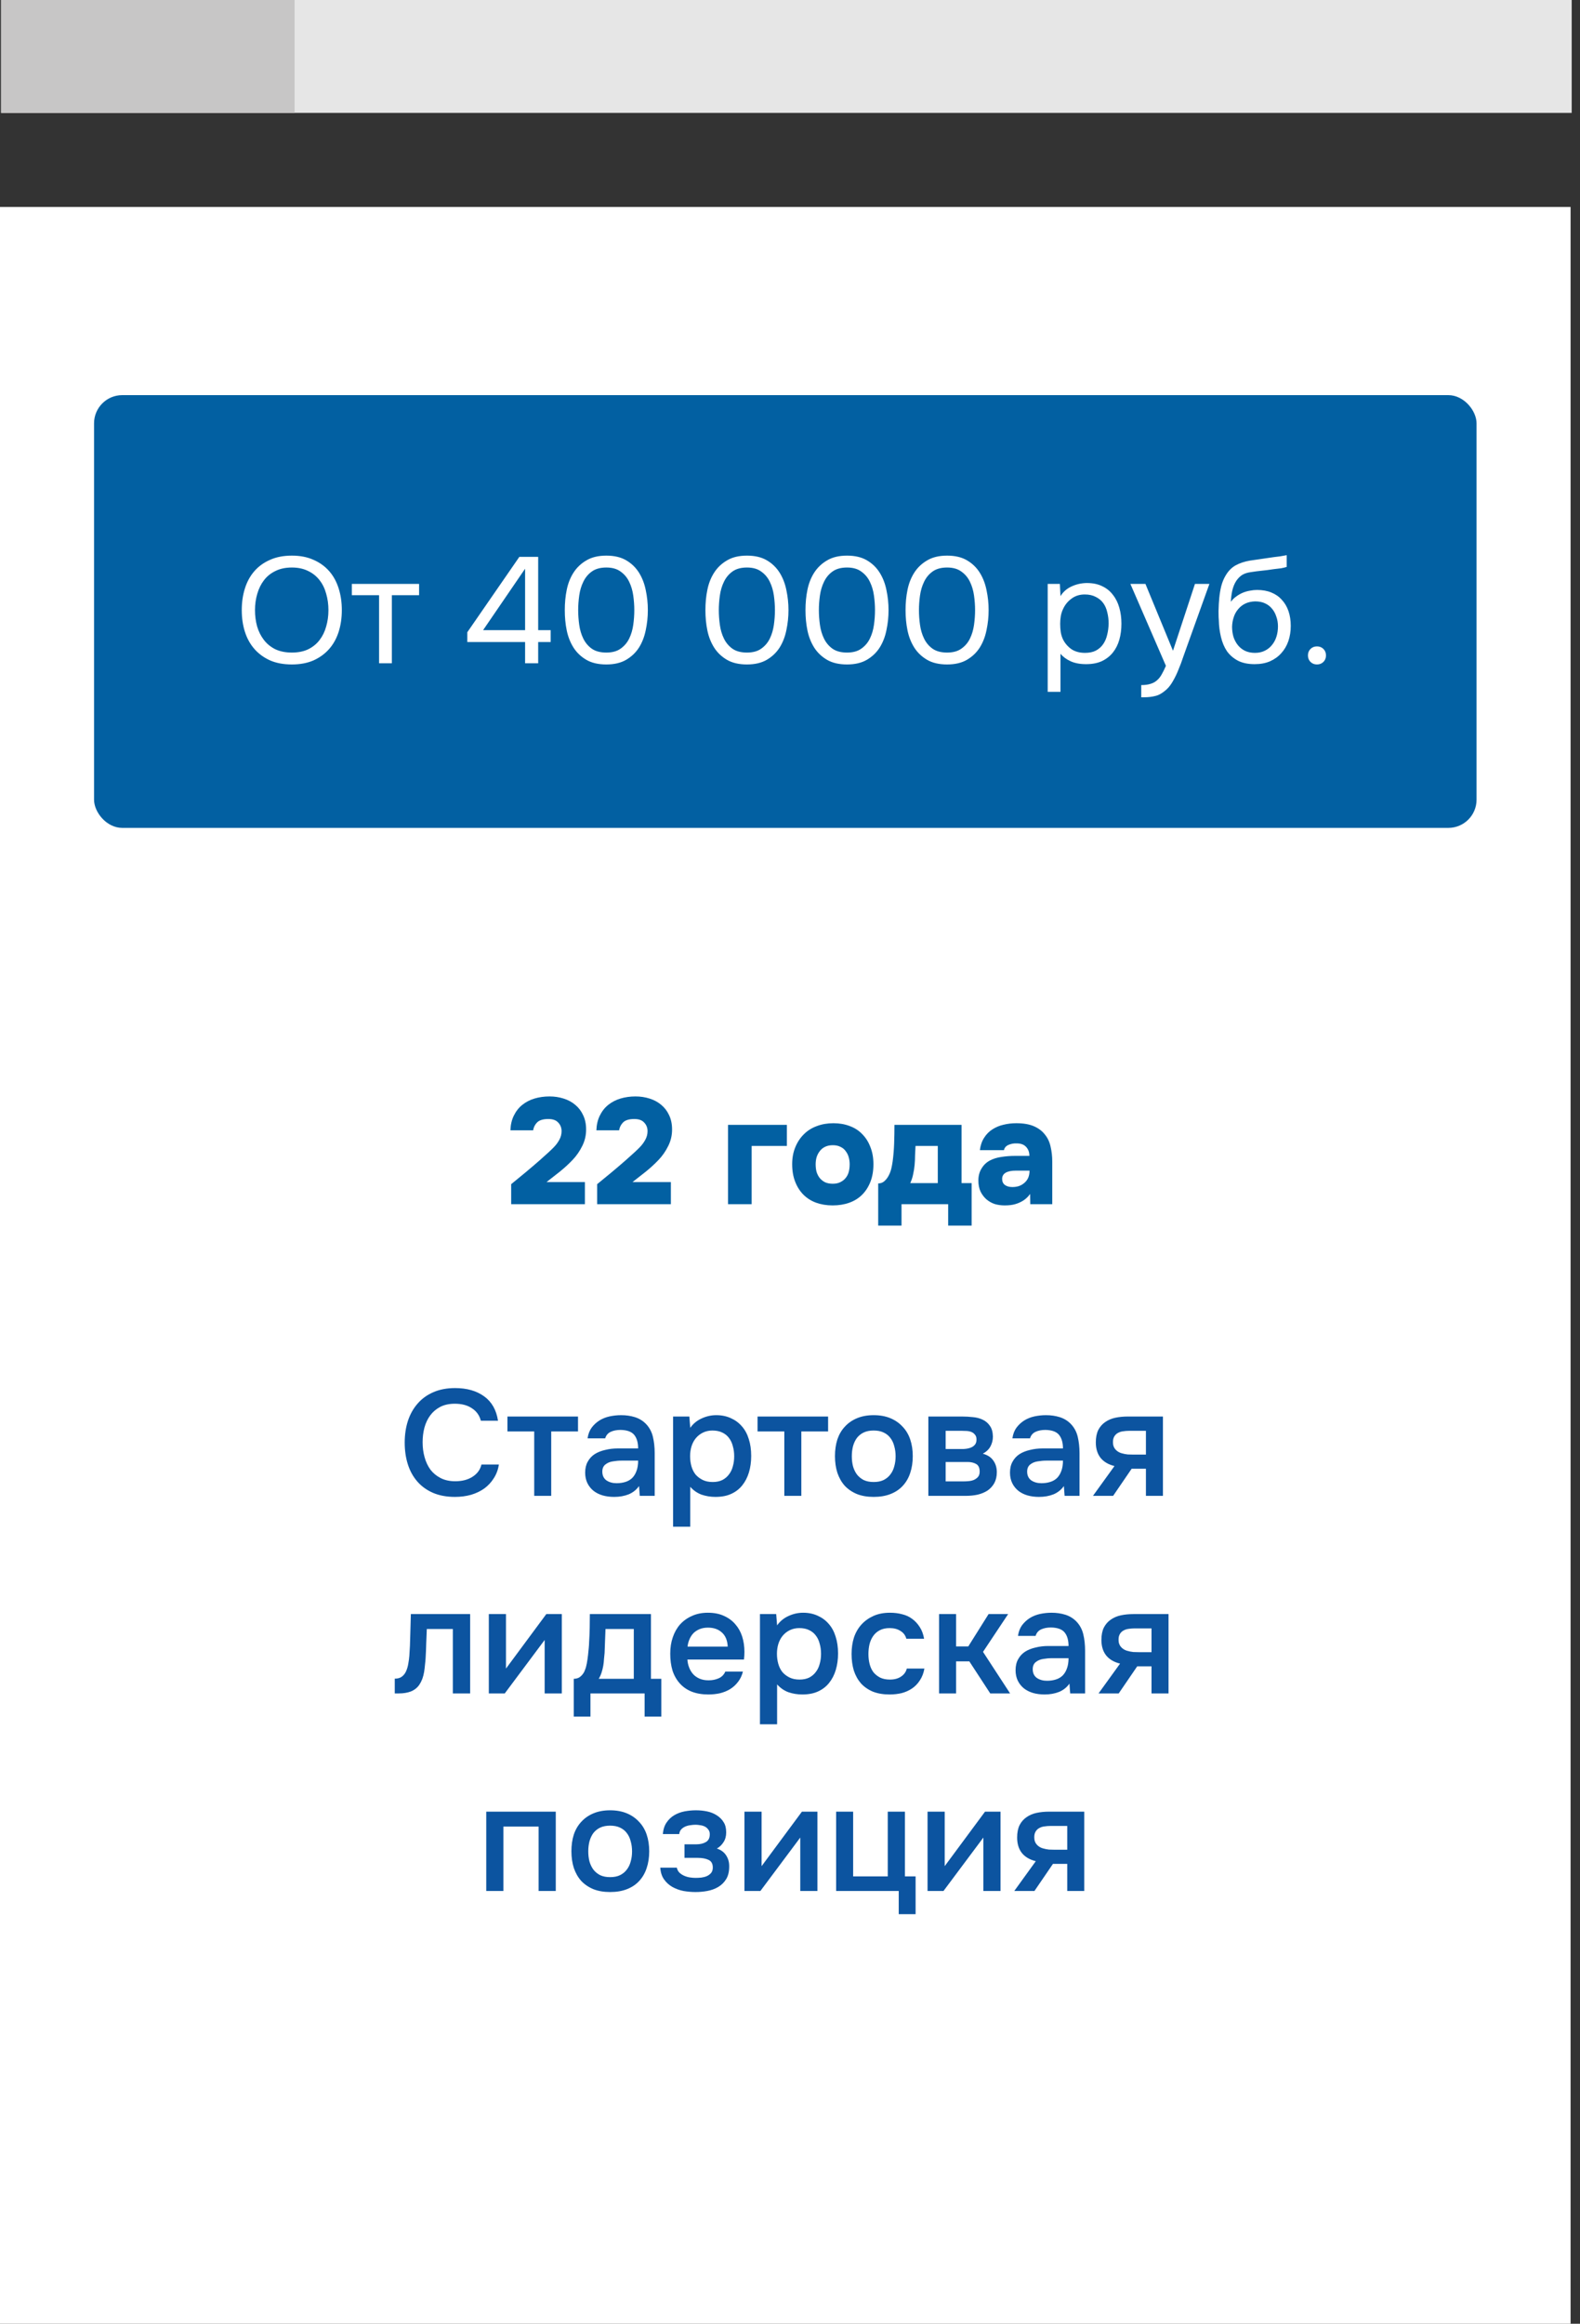 <svg width="168" height="247" viewBox="0 0 168 247" fill="none" xmlns="http://www.w3.org/2000/svg">
<rect x="0" y="0" width="168" height="247" fill="#333333" stroke="none"/>
<path d="M167.116 12H0.116V0H167.116V12Z" fill="#E6E6E6"/>
<path d="M0.116 12H31.323V0H0.116V12Z" fill="#C7C6C6"/>
<rect y="22" width="167" height="225" fill="white"/>
<path d="M54.352 125.872C54.864 125.456 55.371 125.04 55.872 124.624C56.384 124.197 56.896 123.76 57.408 123.312C58.133 122.672 58.613 122.229 58.848 121.984C59.093 121.739 59.296 121.472 59.456 121.184C59.627 120.885 59.712 120.571 59.712 120.24C59.712 119.877 59.595 119.573 59.36 119.328C59.136 119.072 58.784 118.944 58.304 118.944C57.76 118.944 57.365 119.061 57.12 119.296C56.885 119.531 56.741 119.813 56.688 120.144H54.272C54.293 119.547 54.416 119.024 54.64 118.576C54.864 118.117 55.163 117.739 55.536 117.44C55.909 117.141 56.341 116.917 56.832 116.768C57.333 116.619 57.867 116.544 58.432 116.544C58.955 116.544 59.451 116.619 59.92 116.768C60.4 116.917 60.816 117.141 61.168 117.44C61.52 117.728 61.797 118.091 62 118.528C62.213 118.965 62.32 119.477 62.32 120.064C62.32 120.693 62.181 121.28 61.904 121.824C61.637 122.368 61.296 122.859 60.88 123.296C60.464 123.733 60.011 124.149 59.52 124.544C59.029 124.928 58.56 125.296 58.112 125.648H62.192V128H54.352V125.872ZM63.493 125.872C64.005 125.456 64.511 125.04 65.013 124.624C65.525 124.197 66.037 123.76 66.549 123.312C67.274 122.672 67.754 122.229 67.989 121.984C68.234 121.739 68.437 121.472 68.597 121.184C68.767 120.885 68.853 120.571 68.853 120.24C68.853 119.877 68.735 119.573 68.501 119.328C68.277 119.072 67.925 118.944 67.445 118.944C66.901 118.944 66.506 119.061 66.261 119.296C66.026 119.531 65.882 119.813 65.829 120.144H63.413C63.434 119.547 63.557 119.024 63.781 118.576C64.005 118.117 64.303 117.739 64.677 117.44C65.05 117.141 65.482 116.917 65.973 116.768C66.474 116.619 67.007 116.544 67.573 116.544C68.095 116.544 68.591 116.619 69.061 116.768C69.541 116.917 69.957 117.141 70.309 117.44C70.661 117.728 70.938 118.091 71.141 118.528C71.354 118.965 71.461 119.477 71.461 120.064C71.461 120.693 71.322 121.28 71.045 121.824C70.778 122.368 70.437 122.859 70.021 123.296C69.605 123.733 69.151 124.149 68.661 124.544C68.17 124.928 67.701 125.296 67.253 125.648H71.333V128H63.493V125.872ZM83.667 119.568V121.808H79.923V128H77.411V119.568H83.667ZM88.535 128.128C87.895 128.128 87.309 128.032 86.775 127.84C86.253 127.648 85.805 127.365 85.431 126.992C85.058 126.619 84.765 126.16 84.552 125.616C84.338 125.072 84.231 124.448 84.231 123.744C84.231 123.072 84.344 122.469 84.567 121.936C84.791 121.392 85.096 120.933 85.48 120.56C85.864 120.176 86.322 119.888 86.856 119.696C87.389 119.493 87.975 119.392 88.615 119.392C89.255 119.392 89.837 119.493 90.359 119.696C90.882 119.888 91.325 120.176 91.688 120.56C92.061 120.933 92.349 121.392 92.552 121.936C92.765 122.469 92.871 123.072 92.871 123.744C92.871 124.448 92.765 125.072 92.552 125.616C92.338 126.16 92.045 126.619 91.671 126.992C91.298 127.365 90.845 127.648 90.311 127.84C89.778 128.032 89.186 128.128 88.535 128.128ZM88.552 121.728C88.231 121.728 87.954 121.787 87.719 121.904C87.496 122.011 87.309 122.165 87.159 122.368C87.01 122.56 86.898 122.779 86.823 123.024C86.76 123.259 86.728 123.504 86.728 123.76C86.728 124.048 86.76 124.315 86.823 124.56C86.898 124.805 87.01 125.024 87.159 125.216C87.309 125.397 87.496 125.547 87.719 125.664C87.954 125.771 88.231 125.824 88.552 125.824C88.871 125.824 89.144 125.765 89.368 125.648C89.602 125.531 89.789 125.381 89.927 125.2C90.077 125.019 90.183 124.805 90.248 124.56C90.311 124.315 90.344 124.048 90.344 123.76C90.344 123.504 90.311 123.259 90.248 123.024C90.183 122.779 90.077 122.56 89.927 122.368C89.789 122.165 89.602 122.011 89.368 121.904C89.144 121.787 88.871 121.728 88.552 121.728ZM102.242 119.568V125.76H103.314V130.272H100.818V128H95.858V130.272H93.378V125.792C93.634 125.792 93.853 125.712 94.034 125.552C94.216 125.392 94.365 125.2 94.482 124.976C94.61 124.741 94.706 124.491 94.77 124.224C94.834 123.947 94.882 123.691 94.914 123.456C95 122.805 95.053 122.155 95.074 121.504C95.096 120.853 95.106 120.208 95.106 119.568H102.242ZM99.714 125.76V121.808H97.346C97.325 122.117 97.309 122.443 97.298 122.784C97.298 123.125 97.282 123.472 97.25 123.824C97.218 124.165 97.165 124.501 97.09 124.832C97.026 125.152 96.925 125.461 96.786 125.76H99.714ZM109.549 128L109.533 126.912C109.341 127.179 109.112 127.403 108.845 127.584C108.589 127.755 108.301 127.888 107.981 127.984C107.672 128.08 107.288 128.128 106.829 128.128C106.456 128.128 106.104 128.08 105.773 127.984C105.453 127.877 105.16 127.712 104.893 127.488C104.626 127.253 104.413 126.971 104.253 126.64C104.104 126.309 104.029 125.92 104.029 125.472C104.029 124.992 104.141 124.571 104.365 124.208C104.589 123.835 104.882 123.552 105.245 123.36C105.608 123.168 106.018 123.04 106.477 122.976C106.946 122.901 107.437 122.864 107.949 122.864H109.453C109.453 122.469 109.336 122.149 109.101 121.904C108.877 121.659 108.541 121.536 108.093 121.536C107.784 121.525 107.496 121.579 107.229 121.696C106.962 121.813 106.802 122 106.749 122.256H104.189C104.253 121.744 104.402 121.307 104.637 120.944C104.872 120.571 105.165 120.272 105.517 120.048C105.88 119.813 106.274 119.648 106.701 119.552C107.138 119.445 107.592 119.392 108.061 119.392C108.818 119.392 109.442 119.499 109.933 119.712C110.424 119.925 110.813 120.219 111.101 120.592C111.4 120.955 111.602 121.387 111.709 121.888C111.826 122.389 111.885 122.912 111.885 123.456V128H109.549ZM109.469 124.432H107.997C107.538 124.432 107.181 124.507 106.925 124.656C106.68 124.805 106.557 125.024 106.557 125.312C106.557 125.589 106.653 125.803 106.845 125.952C107.048 126.101 107.314 126.176 107.645 126.176C107.88 126.176 108.104 126.144 108.317 126.08C108.541 126.005 108.738 125.893 108.909 125.744C109.09 125.595 109.229 125.413 109.325 125.2C109.421 124.976 109.469 124.72 109.469 124.432Z" fill="#0260A2"/>
<rect x="10" y="42" width="147" height="46" rx="3" fill="#0260A2"/>
<path d="M31.034 70.628C30.148 70.628 29.375 70.484 28.713 70.196C28.052 69.897 27.497 69.492 27.049 68.98C26.602 68.468 26.265 67.86 26.041 67.156C25.817 66.452 25.706 65.684 25.706 64.852C25.706 64.02 25.817 63.252 26.041 62.548C26.265 61.833 26.602 61.22 27.049 60.708C27.497 60.196 28.052 59.796 28.713 59.508C29.375 59.209 30.148 59.06 31.034 59.06C31.908 59.06 32.676 59.209 33.337 59.508C33.999 59.796 34.553 60.196 35.002 60.708C35.45 61.22 35.785 61.833 36.01 62.548C36.233 63.252 36.346 64.02 36.346 64.852C36.346 65.684 36.233 66.452 36.01 67.156C35.785 67.86 35.45 68.468 35.002 68.98C34.553 69.492 33.999 69.897 33.337 70.196C32.676 70.484 31.908 70.628 31.034 70.628ZM31.034 60.324C30.361 60.324 29.78 60.447 29.29 60.692C28.799 60.927 28.393 61.252 28.073 61.668C27.753 62.084 27.514 62.569 27.354 63.124C27.194 63.668 27.113 64.244 27.113 64.852C27.113 65.46 27.188 66.036 27.337 66.58C27.497 67.124 27.738 67.604 28.058 68.02C28.378 68.436 28.783 68.767 29.273 69.012C29.775 69.247 30.361 69.364 31.034 69.364C31.706 69.364 32.287 69.247 32.778 69.012C33.268 68.767 33.668 68.441 33.977 68.036C34.297 67.62 34.532 67.14 34.681 66.596C34.842 66.052 34.922 65.471 34.922 64.852C34.922 64.233 34.842 63.652 34.681 63.108C34.532 62.553 34.297 62.073 33.977 61.668C33.657 61.252 33.252 60.927 32.761 60.692C32.271 60.447 31.695 60.324 31.034 60.324ZM44.562 62.068V63.268H41.666V70.5H40.306V63.268H37.41V62.068H44.562ZM57.224 59.188V66.98H58.552V68.244H57.224V70.5H55.832V68.244H49.688V67.204L55.224 59.188H57.224ZM51.368 66.98H55.832V60.452L51.368 66.98ZM68.885 64.852C68.885 65.577 68.81 66.287 68.661 66.98C68.522 67.673 68.282 68.292 67.941 68.836C67.599 69.369 67.146 69.801 66.581 70.132C66.015 70.463 65.311 70.628 64.469 70.628C63.615 70.628 62.906 70.463 62.341 70.132C61.775 69.801 61.322 69.369 60.981 68.836C60.639 68.292 60.399 67.684 60.261 67.012C60.122 66.34 60.053 65.62 60.053 64.852C60.053 64.084 60.122 63.364 60.261 62.692C60.399 62.009 60.639 61.401 60.981 60.868C61.322 60.335 61.775 59.903 62.341 59.572C62.906 59.231 63.615 59.06 64.469 59.06C65.311 59.06 66.015 59.225 66.581 59.556C67.146 59.887 67.599 60.324 67.941 60.868C68.282 61.412 68.522 62.031 68.661 62.724C68.81 63.417 68.885 64.127 68.885 64.852ZM61.477 64.852C61.477 65.364 61.514 65.887 61.589 66.42C61.663 66.953 61.807 67.439 62.021 67.876C62.234 68.313 62.533 68.671 62.917 68.948C63.311 69.225 63.829 69.364 64.469 69.364C65.098 69.364 65.605 69.225 65.989 68.948C66.383 68.671 66.687 68.313 66.901 67.876C67.114 67.439 67.258 66.953 67.333 66.42C67.407 65.887 67.445 65.364 67.445 64.852C67.445 64.351 67.407 63.833 67.333 63.3C67.258 62.767 67.114 62.281 66.901 61.844C66.687 61.396 66.383 61.033 65.989 60.756C65.605 60.468 65.098 60.324 64.469 60.324C63.829 60.324 63.311 60.468 62.917 60.756C62.533 61.033 62.234 61.396 62.021 61.844C61.807 62.281 61.663 62.767 61.589 63.3C61.514 63.833 61.477 64.351 61.477 64.852ZM83.838 64.852C83.838 65.577 83.763 66.287 83.614 66.98C83.475 67.673 83.235 68.292 82.894 68.836C82.552 69.369 82.099 69.801 81.534 70.132C80.968 70.463 80.264 70.628 79.422 70.628C78.568 70.628 77.859 70.463 77.294 70.132C76.728 69.801 76.275 69.369 75.934 68.836C75.592 68.292 75.352 67.684 75.214 67.012C75.075 66.34 75.006 65.62 75.006 64.852C75.006 64.084 75.075 63.364 75.214 62.692C75.352 62.009 75.592 61.401 75.934 60.868C76.275 60.335 76.728 59.903 77.294 59.572C77.859 59.231 78.568 59.06 79.422 59.06C80.264 59.06 80.968 59.225 81.534 59.556C82.099 59.887 82.552 60.324 82.894 60.868C83.235 61.412 83.475 62.031 83.614 62.724C83.763 63.417 83.838 64.127 83.838 64.852ZM76.43 64.852C76.43 65.364 76.467 65.887 76.542 66.42C76.616 66.953 76.76 67.439 76.974 67.876C77.187 68.313 77.486 68.671 77.87 68.948C78.264 69.225 78.782 69.364 79.422 69.364C80.051 69.364 80.558 69.225 80.942 68.948C81.336 68.671 81.64 68.313 81.854 67.876C82.067 67.439 82.211 66.953 82.286 66.42C82.36 65.887 82.398 65.364 82.398 64.852C82.398 64.351 82.36 63.833 82.286 63.3C82.211 62.767 82.067 62.281 81.854 61.844C81.64 61.396 81.336 61.033 80.942 60.756C80.558 60.468 80.051 60.324 79.422 60.324C78.782 60.324 78.264 60.468 77.87 60.756C77.486 61.033 77.187 61.396 76.974 61.844C76.76 62.281 76.616 62.767 76.542 63.3C76.467 63.833 76.43 64.351 76.43 64.852ZM94.478 64.852C94.478 65.577 94.404 66.287 94.254 66.98C94.116 67.673 93.876 68.292 93.534 68.836C93.193 69.369 92.74 69.801 92.174 70.132C91.609 70.463 90.905 70.628 90.062 70.628C89.209 70.628 88.5 70.463 87.934 70.132C87.369 69.801 86.916 69.369 86.574 68.836C86.233 68.292 85.993 67.684 85.854 67.012C85.716 66.34 85.646 65.62 85.646 64.852C85.646 64.084 85.716 63.364 85.854 62.692C85.993 62.009 86.233 61.401 86.574 60.868C86.916 60.335 87.369 59.903 87.934 59.572C88.5 59.231 89.209 59.06 90.062 59.06C90.905 59.06 91.609 59.225 92.174 59.556C92.74 59.887 93.193 60.324 93.534 60.868C93.876 61.412 94.116 62.031 94.254 62.724C94.404 63.417 94.478 64.127 94.478 64.852ZM87.07 64.852C87.07 65.364 87.108 65.887 87.182 66.42C87.257 66.953 87.401 67.439 87.614 67.876C87.828 68.313 88.126 68.671 88.51 68.948C88.905 69.225 89.422 69.364 90.062 69.364C90.692 69.364 91.198 69.225 91.582 68.948C91.977 68.671 92.281 68.313 92.494 67.876C92.708 67.439 92.852 66.953 92.926 66.42C93.001 65.887 93.038 65.364 93.038 64.852C93.038 64.351 93.001 63.833 92.926 63.3C92.852 62.767 92.708 62.281 92.494 61.844C92.281 61.396 91.977 61.033 91.582 60.756C91.198 60.468 90.692 60.324 90.062 60.324C89.422 60.324 88.905 60.468 88.51 60.756C88.126 61.033 87.828 61.396 87.614 61.844C87.401 62.281 87.257 62.767 87.182 63.3C87.108 63.833 87.07 64.351 87.07 64.852ZM105.119 64.852C105.119 65.577 105.044 66.287 104.895 66.98C104.756 67.673 104.516 68.292 104.175 68.836C103.834 69.369 103.38 69.801 102.815 70.132C102.25 70.463 101.546 70.628 100.703 70.628C99.85 70.628 99.14 70.463 98.575 70.132C98.01 69.801 97.556 69.369 97.215 68.836C96.874 68.292 96.634 67.684 96.495 67.012C96.356 66.34 96.287 65.62 96.287 64.852C96.287 64.084 96.356 63.364 96.495 62.692C96.634 62.009 96.874 61.401 97.215 60.868C97.556 60.335 98.01 59.903 98.575 59.572C99.14 59.231 99.85 59.06 100.703 59.06C101.546 59.06 102.25 59.225 102.815 59.556C103.38 59.887 103.834 60.324 104.175 60.868C104.516 61.412 104.756 62.031 104.895 62.724C105.044 63.417 105.119 64.127 105.119 64.852ZM97.711 64.852C97.711 65.364 97.748 65.887 97.823 66.42C97.898 66.953 98.042 67.439 98.255 67.876C98.468 68.313 98.767 68.671 99.151 68.948C99.546 69.225 100.063 69.364 100.703 69.364C101.332 69.364 101.839 69.225 102.223 68.948C102.618 68.671 102.922 68.313 103.135 67.876C103.348 67.439 103.492 66.953 103.567 66.42C103.642 65.887 103.679 65.364 103.679 64.852C103.679 64.351 103.642 63.833 103.567 63.3C103.492 62.767 103.348 62.281 103.135 61.844C102.922 61.396 102.618 61.033 102.223 60.756C101.839 60.468 101.332 60.324 100.703 60.324C100.063 60.324 99.546 60.468 99.151 60.756C98.767 61.033 98.468 61.396 98.255 61.844C98.042 62.281 97.898 62.767 97.823 63.3C97.748 63.833 97.711 64.351 97.711 64.852ZM112.76 73.54H111.4V62.068H112.696L112.76 63.364C113.048 62.905 113.437 62.564 113.928 62.34C114.429 62.105 114.968 61.983 115.544 61.972C116.195 61.972 116.744 62.084 117.192 62.308C117.651 62.521 118.029 62.825 118.328 63.22C118.637 63.604 118.867 64.063 119.016 64.596C119.165 65.119 119.24 65.684 119.24 66.292C119.24 66.911 119.165 67.481 119.016 68.004C118.867 68.527 118.637 68.98 118.328 69.364C118.019 69.748 117.629 70.052 117.16 70.276C116.691 70.489 116.131 70.596 115.48 70.596C114.84 70.596 114.296 70.495 113.848 70.292C113.4 70.089 113.037 69.823 112.76 69.492V73.54ZM115.368 69.396C115.827 69.396 116.211 69.316 116.52 69.156C116.84 68.985 117.096 68.761 117.288 68.484C117.491 68.196 117.635 67.865 117.72 67.492C117.816 67.119 117.869 66.719 117.88 66.292C117.88 65.865 117.832 65.465 117.736 65.092C117.651 64.708 117.507 64.377 117.304 64.1C117.101 63.823 116.835 63.604 116.504 63.444C116.184 63.273 115.795 63.188 115.336 63.188C114.792 63.188 114.323 63.337 113.928 63.636C113.533 63.924 113.235 64.292 113.032 64.74C112.915 64.985 112.835 65.241 112.792 65.508C112.749 65.764 112.728 66.031 112.728 66.308C112.728 66.628 112.749 66.927 112.792 67.204C112.835 67.471 112.915 67.727 113.032 67.972C113.235 68.377 113.528 68.719 113.912 68.996C114.307 69.263 114.792 69.396 115.368 69.396ZM127.058 62.068H128.594L126.21 68.708C126.082 69.049 125.943 69.439 125.794 69.876C125.655 70.303 125.495 70.729 125.314 71.156C125.143 71.593 124.946 72.004 124.722 72.388C124.509 72.772 124.269 73.081 124.002 73.316C123.607 73.668 123.229 73.887 122.866 73.972C122.503 74.068 122.093 74.116 121.634 74.116H121.346V72.82C121.73 72.82 122.055 72.777 122.322 72.692C122.589 72.617 122.818 72.495 123.01 72.324C123.213 72.153 123.383 71.94 123.522 71.684C123.671 71.428 123.821 71.124 123.97 70.772L120.194 62.068H121.794L124.722 69.172L127.058 62.068ZM130.877 63.972C131.037 63.748 131.224 63.561 131.437 63.412C131.651 63.252 131.88 63.119 132.125 63.012C132.381 62.905 132.637 62.831 132.893 62.788C133.16 62.735 133.416 62.708 133.661 62.708C134.237 62.708 134.744 62.799 135.181 62.98C135.629 63.161 136.003 63.423 136.301 63.764C136.611 64.095 136.845 64.495 137.005 64.964C137.165 65.433 137.245 65.956 137.245 66.532C137.245 67.108 137.16 67.647 136.989 68.148C136.819 68.639 136.568 69.065 136.237 69.428C135.917 69.791 135.517 70.079 135.037 70.292C134.568 70.495 134.024 70.596 133.405 70.596C132.701 70.596 132.109 70.473 131.629 70.228C131.149 69.972 130.76 69.636 130.461 69.22C130.173 68.793 129.96 68.287 129.821 67.7C129.683 67.113 129.608 66.537 129.597 65.972C129.576 65.801 129.565 65.46 129.565 64.948C129.576 64.425 129.603 63.956 129.645 63.54C129.688 63.113 129.757 62.703 129.853 62.308C129.96 61.903 130.104 61.545 130.285 61.236C130.573 60.724 130.936 60.345 131.373 60.1C131.821 59.855 132.333 59.684 132.909 59.588C133.091 59.556 133.496 59.497 134.125 59.412C134.765 59.316 135.203 59.252 135.437 59.22C135.64 59.199 135.859 59.172 136.093 59.14C136.339 59.097 136.579 59.055 136.813 59.012V60.26C136.653 60.313 136.456 60.361 136.221 60.404C135.987 60.436 135.72 60.468 135.421 60.5C135.208 60.532 134.984 60.564 134.749 60.596C134.525 60.617 134.291 60.644 134.045 60.676C133.811 60.697 133.448 60.745 132.957 60.82C132.595 60.873 132.296 60.975 132.061 61.124C131.837 61.273 131.64 61.471 131.469 61.716C131.267 62.015 131.117 62.377 131.021 62.804C130.936 63.22 130.888 63.609 130.877 63.972ZM133.437 69.396C133.832 69.396 134.179 69.321 134.477 69.172C134.787 69.023 135.043 68.82 135.245 68.564C135.459 68.308 135.619 68.009 135.725 67.668C135.832 67.327 135.885 66.964 135.885 66.58C135.885 66.207 135.827 65.86 135.709 65.54C135.603 65.209 135.448 64.927 135.245 64.692C135.043 64.447 134.797 64.26 134.509 64.132C134.221 63.993 133.869 63.924 133.453 63.924C133.069 63.935 132.728 64.009 132.429 64.148C132.131 64.287 131.875 64.484 131.661 64.74C131.448 64.985 131.288 65.273 131.181 65.604C131.075 65.924 131.016 66.26 131.005 66.612C131.005 66.985 131.053 67.343 131.149 67.684C131.256 68.015 131.411 68.308 131.613 68.564C131.816 68.82 132.067 69.023 132.365 69.172C132.675 69.321 133.032 69.396 133.437 69.396ZM140.032 68.708C140.309 68.708 140.539 68.799 140.72 68.98C140.901 69.161 140.992 69.391 140.992 69.668C140.992 69.945 140.901 70.175 140.72 70.356C140.539 70.537 140.309 70.628 140.032 70.628C139.755 70.628 139.525 70.537 139.344 70.356C139.163 70.175 139.072 69.945 139.072 69.668C139.072 69.391 139.163 69.161 139.344 68.98C139.525 68.799 139.755 68.708 140.032 68.708Z" fill="white"/>
<path d="M48.36 149.208C47.762 149.208 47.245 149.32 46.808 149.544C46.381 149.768 46.029 150.067 45.752 150.44C45.474 150.813 45.266 151.251 45.128 151.752C45 152.243 44.936 152.76 44.936 153.304C44.936 153.859 45.005 154.387 45.144 154.888C45.282 155.389 45.49 155.832 45.768 156.216C46.056 156.589 46.418 156.888 46.856 157.112C47.293 157.336 47.81 157.448 48.408 157.448C49.144 157.448 49.757 157.288 50.248 156.968C50.749 156.648 51.064 156.216 51.192 155.672H53.048C52.962 156.216 52.781 156.701 52.504 157.128C52.237 157.555 51.901 157.917 51.496 158.216C51.09 158.504 50.621 158.728 50.088 158.888C49.554 159.037 48.984 159.112 48.376 159.112C47.49 159.112 46.712 158.968 46.04 158.68C45.378 158.392 44.824 157.992 44.376 157.48C43.928 156.968 43.592 156.36 43.368 155.656C43.144 154.952 43.032 154.179 43.032 153.336C43.032 152.515 43.144 151.752 43.368 151.048C43.602 150.333 43.944 149.72 44.392 149.208C44.84 148.685 45.394 148.28 46.056 147.992C46.728 147.693 47.506 147.544 48.392 147.544C49.64 147.544 50.669 147.837 51.48 148.424C52.29 149.011 52.781 149.875 52.952 151.016H51.128C50.989 150.461 50.68 150.024 50.2 149.704C49.72 149.373 49.106 149.208 48.36 149.208ZM61.459 150.568V152.152H58.611V159H56.803V152.152H53.955V150.568H61.459ZM67.948 157.96C67.67 158.355 67.302 158.648 66.844 158.84C66.385 159.021 65.873 159.112 65.308 159.112C64.86 159.112 64.449 159.059 64.076 158.952C63.713 158.845 63.393 158.685 63.116 158.472C62.838 158.248 62.62 157.976 62.46 157.656C62.3 157.325 62.22 156.952 62.22 156.536C62.22 156.077 62.31 155.688 62.492 155.368C62.673 155.037 62.918 154.771 63.228 154.568C63.548 154.365 63.921 154.216 64.348 154.12C64.774 154.013 65.222 153.96 65.692 153.96H67.852C67.852 153.341 67.713 152.861 67.436 152.52C67.158 152.179 66.673 152.003 65.98 151.992C65.574 151.992 65.222 152.061 64.924 152.2C64.636 152.339 64.444 152.568 64.348 152.888H62.476C62.54 152.44 62.684 152.061 62.908 151.752C63.142 151.443 63.42 151.187 63.74 150.984C64.07 150.781 64.433 150.637 64.828 150.552C65.233 150.467 65.638 150.424 66.044 150.424C66.566 150.424 67.052 150.493 67.5 150.632C67.948 150.771 68.337 151.005 68.668 151.336C69.041 151.72 69.292 152.179 69.42 152.712C69.548 153.245 69.612 153.827 69.612 154.456V159H68.028L67.948 157.96ZM67.852 155.256H66.092C65.782 155.256 65.473 155.283 65.164 155.336C64.854 155.379 64.588 155.491 64.364 155.672C64.15 155.843 64.044 156.093 64.044 156.424C64.044 156.829 64.188 157.139 64.476 157.352C64.774 157.555 65.137 157.656 65.564 157.656C65.894 157.656 66.198 157.613 66.476 157.528C66.764 157.443 67.009 157.304 67.212 157.112C67.414 156.909 67.569 156.659 67.676 156.36C67.793 156.051 67.852 155.683 67.852 155.256ZM73.394 162.28H71.57V150.568H73.298L73.394 151.768C73.704 151.331 74.103 151 74.594 150.776C75.096 150.541 75.618 150.424 76.162 150.424C76.738 150.424 77.255 150.531 77.714 150.744C78.173 150.947 78.562 151.235 78.882 151.608C79.213 151.981 79.458 152.435 79.618 152.968C79.789 153.491 79.874 154.088 79.874 154.76C79.874 155.389 79.794 155.971 79.634 156.504C79.474 157.037 79.234 157.501 78.914 157.896C78.605 158.28 78.216 158.579 77.746 158.792C77.287 159.005 76.728 159.112 76.066 159.112C75.554 159.112 75.064 159.032 74.594 158.872C74.135 158.701 73.736 158.424 73.394 158.04V162.28ZM75.778 157.528C76.173 157.528 76.514 157.459 76.802 157.32C77.09 157.171 77.325 156.973 77.506 156.728C77.698 156.483 77.837 156.195 77.922 155.864C78.018 155.533 78.066 155.176 78.066 154.792C78.066 154.408 78.018 154.051 77.922 153.72C77.837 153.379 77.698 153.085 77.506 152.84C77.325 152.595 77.085 152.403 76.786 152.264C76.498 152.125 76.151 152.056 75.746 152.056C75.383 152.056 75.047 152.131 74.738 152.28C74.439 152.429 74.189 152.627 73.986 152.872C73.784 153.117 73.629 153.411 73.522 153.752C73.426 154.083 73.378 154.424 73.378 154.776C73.378 155.16 73.426 155.523 73.522 155.864C73.618 156.195 73.762 156.483 73.954 156.728C74.157 156.963 74.407 157.155 74.706 157.304C75.005 157.453 75.362 157.528 75.778 157.528ZM88.052 150.568V152.152H85.204V159H83.396V152.152H80.548V150.568H88.052ZM92.893 150.424C93.565 150.424 94.157 150.531 94.669 150.744C95.181 150.957 95.613 151.256 95.965 151.64C96.328 152.013 96.6 152.467 96.781 153C96.963 153.533 97.053 154.125 97.053 154.776C97.053 155.437 96.963 156.035 96.781 156.568C96.611 157.091 96.349 157.544 95.997 157.928C95.645 158.312 95.208 158.605 94.685 158.808C94.173 159.011 93.576 159.112 92.893 159.112C92.221 159.112 91.629 159.011 91.117 158.808C90.605 158.595 90.173 158.301 89.821 157.928C89.48 157.544 89.219 157.085 89.037 156.552C88.867 156.019 88.781 155.427 88.781 154.776C88.781 154.125 88.867 153.533 89.037 153C89.219 152.467 89.485 152.013 89.837 151.64C90.189 151.256 90.621 150.957 91.133 150.744C91.645 150.531 92.232 150.424 92.893 150.424ZM92.893 157.528C93.309 157.528 93.661 157.459 93.949 157.32C94.248 157.171 94.488 156.973 94.669 156.728C94.861 156.483 95 156.195 95.085 155.864C95.181 155.533 95.229 155.176 95.229 154.792C95.229 154.408 95.181 154.051 95.085 153.72C95 153.379 94.861 153.085 94.669 152.84C94.488 152.595 94.248 152.403 93.949 152.264C93.661 152.125 93.309 152.056 92.893 152.056C92.488 152.056 92.136 152.125 91.837 152.264C91.549 152.403 91.309 152.595 91.117 152.84C90.936 153.085 90.797 153.379 90.701 153.72C90.616 154.051 90.573 154.408 90.573 154.792C90.573 155.176 90.616 155.533 90.701 155.864C90.797 156.195 90.936 156.483 91.117 156.728C91.309 156.973 91.549 157.171 91.837 157.32C92.136 157.459 92.488 157.528 92.893 157.528ZM98.711 150.568H102.311C102.684 150.568 103.063 150.589 103.447 150.632C103.831 150.664 104.177 150.755 104.487 150.904C104.807 151.053 105.063 151.272 105.255 151.56C105.457 151.837 105.564 152.216 105.575 152.696C105.575 153.069 105.489 153.416 105.319 153.736C105.148 154.056 104.876 154.317 104.503 154.52C105.015 154.659 105.388 154.904 105.623 155.256C105.868 155.597 105.991 156.008 105.991 156.488C105.991 156.936 105.9 157.325 105.719 157.656C105.537 157.976 105.297 158.237 104.999 158.44C104.7 158.632 104.353 158.776 103.959 158.872C103.564 158.957 103.148 159 102.711 159H98.711V150.568ZM100.551 152.088V154.024H101.655C101.9 154.024 102.151 154.024 102.407 154.024C102.673 154.013 102.908 153.976 103.111 153.912C103.324 153.848 103.495 153.747 103.623 153.608C103.761 153.469 103.831 153.272 103.831 153.016C103.831 152.792 103.777 152.621 103.671 152.504C103.575 152.376 103.452 152.28 103.303 152.216C103.153 152.152 102.983 152.115 102.791 152.104C102.609 152.093 102.439 152.088 102.279 152.088H100.551ZM102.407 157.464C102.62 157.464 102.828 157.453 103.031 157.432C103.244 157.411 103.431 157.363 103.591 157.288C103.761 157.203 103.9 157.096 104.007 156.968C104.113 156.829 104.167 156.648 104.167 156.424C104.167 156.019 104.039 155.747 103.783 155.608C103.537 155.469 103.233 155.4 102.871 155.4H100.551V157.464H102.407ZM113.12 157.96C112.842 158.355 112.474 158.648 112.016 158.84C111.557 159.021 111.045 159.112 110.48 159.112C110.032 159.112 109.621 159.059 109.248 158.952C108.885 158.845 108.565 158.685 108.288 158.472C108.01 158.248 107.792 157.976 107.632 157.656C107.472 157.325 107.392 156.952 107.392 156.536C107.392 156.077 107.482 155.688 107.664 155.368C107.845 155.037 108.09 154.771 108.4 154.568C108.72 154.365 109.093 154.216 109.52 154.12C109.946 154.013 110.394 153.96 110.864 153.96H113.024C113.024 153.341 112.885 152.861 112.608 152.52C112.33 152.179 111.845 152.003 111.152 151.992C110.746 151.992 110.394 152.061 110.096 152.2C109.808 152.339 109.616 152.568 109.52 152.888H107.648C107.712 152.44 107.856 152.061 108.08 151.752C108.314 151.443 108.592 151.187 108.912 150.984C109.242 150.781 109.605 150.637 110 150.552C110.405 150.467 110.81 150.424 111.216 150.424C111.738 150.424 112.224 150.493 112.672 150.632C113.12 150.771 113.509 151.005 113.84 151.336C114.213 151.72 114.464 152.179 114.592 152.712C114.72 153.245 114.784 153.827 114.784 154.456V159H113.2L113.12 157.96ZM113.024 155.256H111.264C110.954 155.256 110.645 155.283 110.336 155.336C110.026 155.379 109.76 155.491 109.536 155.672C109.322 155.843 109.216 156.093 109.216 156.424C109.216 156.829 109.36 157.139 109.648 157.352C109.946 157.555 110.309 157.656 110.736 157.656C111.066 157.656 111.37 157.613 111.648 157.528C111.936 157.443 112.181 157.304 112.384 157.112C112.586 156.909 112.741 156.659 112.848 156.36C112.965 156.051 113.024 155.683 113.024 155.256ZM123.654 159H121.846V156.12H120.326L118.358 159H116.214L118.502 155.832C117.851 155.672 117.355 155.379 117.014 154.952C116.683 154.525 116.518 153.981 116.518 153.32C116.518 152.797 116.603 152.36 116.774 152.008C116.955 151.656 117.201 151.373 117.51 151.16C117.83 150.936 118.193 150.781 118.598 150.696C119.003 150.611 119.441 150.568 119.91 150.568H123.654V159ZM121.846 152.088H120.038C119.835 152.088 119.633 152.104 119.43 152.136C119.227 152.157 119.041 152.216 118.87 152.312C118.71 152.397 118.582 152.52 118.486 152.68C118.39 152.84 118.342 153.032 118.342 153.256C118.342 153.288 118.342 153.315 118.342 153.336C118.342 153.613 118.422 153.848 118.582 154.04C118.742 154.232 118.95 154.371 119.206 154.456C119.462 154.531 119.697 154.579 119.91 154.6C120.123 154.611 120.337 154.616 120.55 154.616H121.846V152.088ZM43.526 175.984C43.579 175.259 43.611 174.539 43.622 173.824C43.643 173.099 43.665 172.347 43.686 171.568H49.99V180H48.15V173.152H45.382C45.361 173.675 45.339 174.197 45.318 174.72C45.307 175.232 45.286 175.744 45.254 176.256C45.243 176.448 45.222 176.677 45.19 176.944C45.169 177.2 45.137 177.461 45.094 177.728C45.051 177.984 44.987 178.229 44.902 178.464C44.817 178.688 44.71 178.896 44.582 179.088C44.358 179.408 44.059 179.643 43.686 179.792C43.323 179.931 42.902 180 42.422 180H41.974V178.432C42.294 178.432 42.55 178.357 42.742 178.208C42.945 178.048 43.094 177.851 43.19 177.616C43.297 177.371 43.371 177.109 43.414 176.832C43.467 176.544 43.505 176.261 43.526 175.984ZM53.672 180H51.976V171.568H53.8V177.36L58.088 171.568H59.736V180H57.912V174.32C57.902 174.341 56.488 176.235 53.672 180ZM62.638 174.576C62.67 174.064 62.692 173.568 62.702 173.088C62.713 172.597 62.718 172.091 62.718 171.568H69.214V178.448H70.318V182.464H68.542V180H62.782V182.464H61.006V178.448C61.316 178.448 61.572 178.352 61.774 178.16C61.988 177.957 62.132 177.733 62.206 177.488C62.281 177.317 62.345 177.088 62.398 176.8C62.452 176.501 62.494 176.208 62.526 175.92C62.558 175.632 62.585 175.365 62.606 175.12C62.628 174.875 62.638 174.693 62.638 174.576ZM67.39 173.152H64.382C64.361 173.536 64.345 173.952 64.334 174.4C64.324 174.848 64.308 175.28 64.286 175.696C64.265 175.899 64.244 176.117 64.222 176.352C64.212 176.587 64.185 176.827 64.142 177.072C64.1 177.307 64.041 177.541 63.966 177.776C63.892 178.011 63.79 178.235 63.662 178.448H67.39V173.152ZM73.09 176.4C73.111 176.709 73.175 176.997 73.282 177.264C73.388 177.531 73.532 177.765 73.714 177.968C73.895 178.16 74.119 178.315 74.386 178.432C74.663 178.549 74.983 178.608 75.346 178.608C75.73 178.608 76.082 178.539 76.402 178.4C76.732 178.261 76.972 178.021 77.122 177.68H78.994C78.887 178.107 78.711 178.475 78.466 178.784C78.231 179.093 77.948 179.349 77.618 179.552C77.298 179.744 76.94 179.888 76.546 179.984C76.162 180.069 75.751 180.112 75.314 180.112C74.642 180.112 74.05 180.011 73.538 179.808C73.036 179.605 72.615 179.312 72.274 178.928C71.932 178.544 71.676 178.091 71.506 177.568C71.346 177.035 71.266 176.437 71.266 175.776C71.266 175.136 71.356 174.555 71.538 174.032C71.719 173.499 71.98 173.04 72.322 172.656C72.674 172.272 73.095 171.973 73.586 171.76C74.076 171.536 74.636 171.424 75.266 171.424C75.927 171.424 76.498 171.536 76.978 171.76C77.458 171.973 77.858 172.267 78.178 172.64C78.508 173.013 78.754 173.451 78.914 173.952C79.074 174.453 79.154 174.997 79.154 175.584C79.154 175.861 79.138 176.133 79.106 176.4H73.09ZM77.378 175.024C77.346 174.363 77.138 173.861 76.754 173.52C76.38 173.179 75.89 173.008 75.282 173.008C74.94 173.008 74.642 173.061 74.386 173.168C74.13 173.275 73.911 173.419 73.73 173.6C73.559 173.781 73.42 173.995 73.314 174.24C73.207 174.485 73.138 174.747 73.106 175.024H77.378ZM82.629 183.28H80.805V171.568H82.532L82.629 172.768C82.938 172.331 83.338 172 83.829 171.776C84.33 171.541 84.853 171.424 85.397 171.424C85.972 171.424 86.49 171.531 86.948 171.744C87.407 171.947 87.796 172.235 88.117 172.608C88.447 172.981 88.692 173.435 88.853 173.968C89.023 174.491 89.109 175.088 89.109 175.76C89.109 176.389 89.028 176.971 88.868 177.504C88.709 178.037 88.469 178.501 88.148 178.896C87.839 179.28 87.45 179.579 86.981 179.792C86.522 180.005 85.962 180.112 85.3 180.112C84.788 180.112 84.298 180.032 83.829 179.872C83.37 179.701 82.97 179.424 82.629 179.04V183.28ZM85.013 178.528C85.407 178.528 85.749 178.459 86.037 178.32C86.325 178.171 86.559 177.973 86.74 177.728C86.933 177.483 87.071 177.195 87.156 176.864C87.252 176.533 87.3 176.176 87.3 175.792C87.3 175.408 87.252 175.051 87.156 174.72C87.071 174.379 86.933 174.085 86.74 173.84C86.559 173.595 86.319 173.403 86.02 173.264C85.733 173.125 85.386 173.056 84.981 173.056C84.618 173.056 84.282 173.131 83.972 173.28C83.674 173.429 83.423 173.627 83.221 173.872C83.018 174.117 82.863 174.411 82.757 174.752C82.66 175.083 82.612 175.424 82.612 175.776C82.612 176.16 82.66 176.523 82.757 176.864C82.853 177.195 82.996 177.483 83.189 177.728C83.391 177.963 83.642 178.155 83.941 178.304C84.239 178.453 84.597 178.528 85.013 178.528ZM94.579 180.112C93.907 180.112 93.315 180.011 92.803 179.808C92.302 179.595 91.88 179.301 91.539 178.928C91.208 178.544 90.958 178.091 90.787 177.568C90.627 177.035 90.547 176.448 90.547 175.808C90.547 175.168 90.632 174.581 90.803 174.048C90.984 173.515 91.251 173.056 91.603 172.672C91.955 172.288 92.382 171.984 92.883 171.76C93.384 171.536 93.966 171.424 94.627 171.424C95.096 171.424 95.528 171.477 95.923 171.584C96.328 171.68 96.686 171.845 96.995 172.08C97.304 172.304 97.571 172.592 97.795 172.944C98.019 173.285 98.174 173.701 98.259 174.192H96.371C96.275 173.829 96.067 173.552 95.747 173.36C95.438 173.157 95.054 173.056 94.595 173.056C94.19 173.056 93.843 173.131 93.555 173.28C93.267 173.429 93.032 173.632 92.851 173.888C92.67 174.144 92.536 174.443 92.451 174.784C92.376 175.115 92.339 175.461 92.339 175.824C92.339 176.197 92.382 176.549 92.467 176.88C92.552 177.211 92.686 177.499 92.867 177.744C93.059 177.979 93.299 178.171 93.587 178.32C93.875 178.459 94.222 178.528 94.627 178.528C95.107 178.528 95.502 178.421 95.811 178.208C96.131 177.995 96.334 177.712 96.419 177.36H98.291C98.206 177.84 98.046 178.256 97.811 178.608C97.587 178.96 97.31 179.248 96.979 179.472C96.648 179.696 96.28 179.861 95.875 179.968C95.47 180.064 95.038 180.112 94.579 180.112ZM99.851 180V171.568H101.659V175.008H102.955L105.115 171.568H107.195L104.523 175.584L107.403 180H105.291L103.067 176.592H101.659V180H99.851ZM113.713 178.96C113.436 179.355 113.068 179.648 112.609 179.84C112.151 180.021 111.639 180.112 111.073 180.112C110.625 180.112 110.215 180.059 109.841 179.952C109.479 179.845 109.159 179.685 108.881 179.472C108.604 179.248 108.385 178.976 108.225 178.656C108.065 178.325 107.985 177.952 107.985 177.536C107.985 177.077 108.076 176.688 108.257 176.368C108.439 176.037 108.684 175.771 108.993 175.568C109.313 175.365 109.687 175.216 110.113 175.12C110.54 175.013 110.988 174.96 111.457 174.96H113.617C113.617 174.341 113.479 173.861 113.201 173.52C112.924 173.179 112.439 173.003 111.745 172.992C111.34 172.992 110.988 173.061 110.689 173.2C110.401 173.339 110.209 173.568 110.113 173.888H108.241C108.305 173.44 108.449 173.061 108.673 172.752C108.908 172.443 109.185 172.187 109.505 171.984C109.836 171.781 110.199 171.637 110.593 171.552C110.999 171.467 111.404 171.424 111.809 171.424C112.332 171.424 112.817 171.493 113.265 171.632C113.713 171.771 114.103 172.005 114.433 172.336C114.807 172.72 115.057 173.179 115.185 173.712C115.313 174.245 115.377 174.827 115.377 175.456V180H113.793L113.713 178.96ZM113.617 176.256H111.857C111.548 176.256 111.239 176.283 110.929 176.336C110.62 176.379 110.353 176.491 110.129 176.672C109.916 176.843 109.809 177.093 109.809 177.424C109.809 177.829 109.953 178.139 110.241 178.352C110.54 178.555 110.903 178.656 111.329 178.656C111.66 178.656 111.964 178.613 112.241 178.528C112.529 178.443 112.775 178.304 112.977 178.112C113.18 177.909 113.335 177.659 113.441 177.36C113.559 177.051 113.617 176.683 113.617 176.256ZM124.248 180H122.44V177.12H120.92L118.952 180H116.808L119.096 176.832C118.445 176.672 117.949 176.379 117.608 175.952C117.277 175.525 117.112 174.981 117.112 174.32C117.112 173.797 117.197 173.36 117.368 173.008C117.549 172.656 117.794 172.373 118.104 172.16C118.424 171.936 118.786 171.781 119.192 171.696C119.597 171.611 120.034 171.568 120.504 171.568H124.248V180ZM122.44 173.088H120.632C120.429 173.088 120.226 173.104 120.024 173.136C119.821 173.157 119.634 173.216 119.464 173.312C119.304 173.397 119.176 173.52 119.08 173.68C118.984 173.84 118.936 174.032 118.936 174.256C118.936 174.288 118.936 174.315 118.936 174.336C118.936 174.613 119.016 174.848 119.176 175.04C119.336 175.232 119.544 175.371 119.8 175.456C120.056 175.531 120.29 175.579 120.504 175.6C120.717 175.611 120.93 175.616 121.144 175.616H122.44V173.088ZM51.703 201V192.568H59.095V201H57.271V194.152H53.527V201H51.703ZM64.87 192.424C65.542 192.424 66.134 192.531 66.646 192.744C67.158 192.957 67.59 193.256 67.942 193.64C68.305 194.013 68.577 194.467 68.758 195C68.939 195.533 69.03 196.125 69.03 196.776C69.03 197.437 68.939 198.035 68.758 198.568C68.587 199.091 68.326 199.544 67.974 199.928C67.622 200.312 67.185 200.605 66.662 200.808C66.15 201.011 65.553 201.112 64.87 201.112C64.198 201.112 63.606 201.011 63.094 200.808C62.582 200.595 62.15 200.301 61.798 199.928C61.457 199.544 61.195 199.085 61.014 198.552C60.843 198.019 60.758 197.427 60.758 196.776C60.758 196.125 60.843 195.533 61.014 195C61.195 194.467 61.462 194.013 61.814 193.64C62.166 193.256 62.598 192.957 63.11 192.744C63.622 192.531 64.209 192.424 64.87 192.424ZM64.87 199.528C65.286 199.528 65.638 199.459 65.926 199.32C66.225 199.171 66.465 198.973 66.646 198.728C66.838 198.483 66.977 198.195 67.062 197.864C67.158 197.533 67.206 197.176 67.206 196.792C67.206 196.408 67.158 196.051 67.062 195.72C66.977 195.379 66.838 195.085 66.646 194.84C66.465 194.595 66.225 194.403 65.926 194.264C65.638 194.125 65.286 194.056 64.87 194.056C64.465 194.056 64.113 194.125 63.814 194.264C63.526 194.403 63.286 194.595 63.094 194.84C62.913 195.085 62.774 195.379 62.678 195.72C62.593 196.051 62.55 196.408 62.55 196.792C62.55 197.176 62.593 197.533 62.678 197.864C62.774 198.195 62.913 198.483 63.094 198.728C63.286 198.973 63.526 199.171 63.814 199.32C64.113 199.459 64.465 199.528 64.87 199.528ZM76.223 196.488C76.671 196.637 77.002 196.883 77.215 197.224C77.429 197.555 77.535 197.928 77.535 198.344C77.535 198.365 77.535 198.387 77.535 198.408C77.535 198.941 77.429 199.384 77.215 199.736C77.002 200.088 76.714 200.371 76.351 200.584C75.999 200.787 75.615 200.925 75.199 201C74.794 201.075 74.378 201.112 73.951 201.112C73.535 201.112 73.109 201.075 72.671 201C72.245 200.915 71.85 200.771 71.487 200.568C71.135 200.365 70.842 200.099 70.607 199.768C70.373 199.437 70.239 199.021 70.207 198.52H71.967C72.01 198.733 72.101 198.909 72.239 199.048C72.389 199.187 72.559 199.299 72.751 199.384C72.943 199.469 73.146 199.528 73.359 199.56C73.573 199.592 73.77 199.608 73.951 199.608C74.143 199.608 74.351 199.597 74.575 199.576C74.799 199.544 74.997 199.491 75.167 199.416C75.349 199.331 75.498 199.219 75.615 199.08C75.733 198.931 75.791 198.739 75.791 198.504C75.791 198.099 75.637 197.827 75.327 197.688C75.029 197.549 74.65 197.48 74.191 197.48H72.783V196.04H74.047C74.442 196.04 74.778 195.96 75.055 195.8C75.333 195.64 75.471 195.363 75.471 194.968C75.471 194.765 75.418 194.6 75.311 194.472C75.215 194.333 75.093 194.227 74.943 194.152C74.794 194.077 74.629 194.029 74.447 194.008C74.266 193.976 74.106 193.96 73.967 193.96C73.786 193.96 73.599 193.976 73.407 194.008C73.215 194.029 73.034 194.077 72.863 194.152C72.693 194.227 72.549 194.328 72.431 194.456C72.314 194.584 72.245 194.749 72.223 194.952H70.479C70.522 194.451 70.655 194.04 70.879 193.72C71.103 193.389 71.381 193.128 71.711 192.936C72.042 192.744 72.405 192.611 72.799 192.536C73.205 192.461 73.605 192.424 73.999 192.424C74.394 192.424 74.778 192.461 75.151 192.536C75.535 192.611 75.887 192.749 76.207 192.952C76.527 193.155 76.773 193.4 76.943 193.688C77.125 193.965 77.215 194.328 77.215 194.776C77.215 195.181 77.119 195.528 76.927 195.816C76.746 196.104 76.511 196.328 76.223 196.488ZM80.852 201H79.156V192.568H80.98V198.36L85.268 192.568H86.916V201H85.092V195.32C85.081 195.341 83.668 197.235 80.852 201ZM94.394 199.448V192.568H96.218V199.448H97.354V203.464H95.562V201H88.906V192.568H90.714V199.448H94.394ZM100.321 201H98.625V192.568H100.449V198.36L104.737 192.568H106.385V201H104.561V195.32C104.55 195.341 103.137 197.235 100.321 201ZM115.287 201H113.479V198.12H111.959L109.991 201H107.847L110.135 197.832C109.484 197.672 108.988 197.379 108.647 196.952C108.316 196.525 108.151 195.981 108.151 195.32C108.151 194.797 108.236 194.36 108.407 194.008C108.588 193.656 108.833 193.373 109.143 193.16C109.463 192.936 109.825 192.781 110.231 192.696C110.636 192.611 111.073 192.568 111.543 192.568H115.287V201ZM113.479 194.088H111.671C111.468 194.088 111.265 194.104 111.063 194.136C110.86 194.157 110.673 194.216 110.503 194.312C110.343 194.397 110.215 194.52 110.119 194.68C110.023 194.84 109.975 195.032 109.975 195.256C109.975 195.288 109.975 195.315 109.975 195.336C109.975 195.613 110.055 195.848 110.215 196.04C110.375 196.232 110.583 196.371 110.839 196.456C111.095 196.531 111.329 196.579 111.543 196.6C111.756 196.611 111.969 196.616 112.183 196.616H113.479V194.088Z" fill="#0C54A0"/>
</svg>
